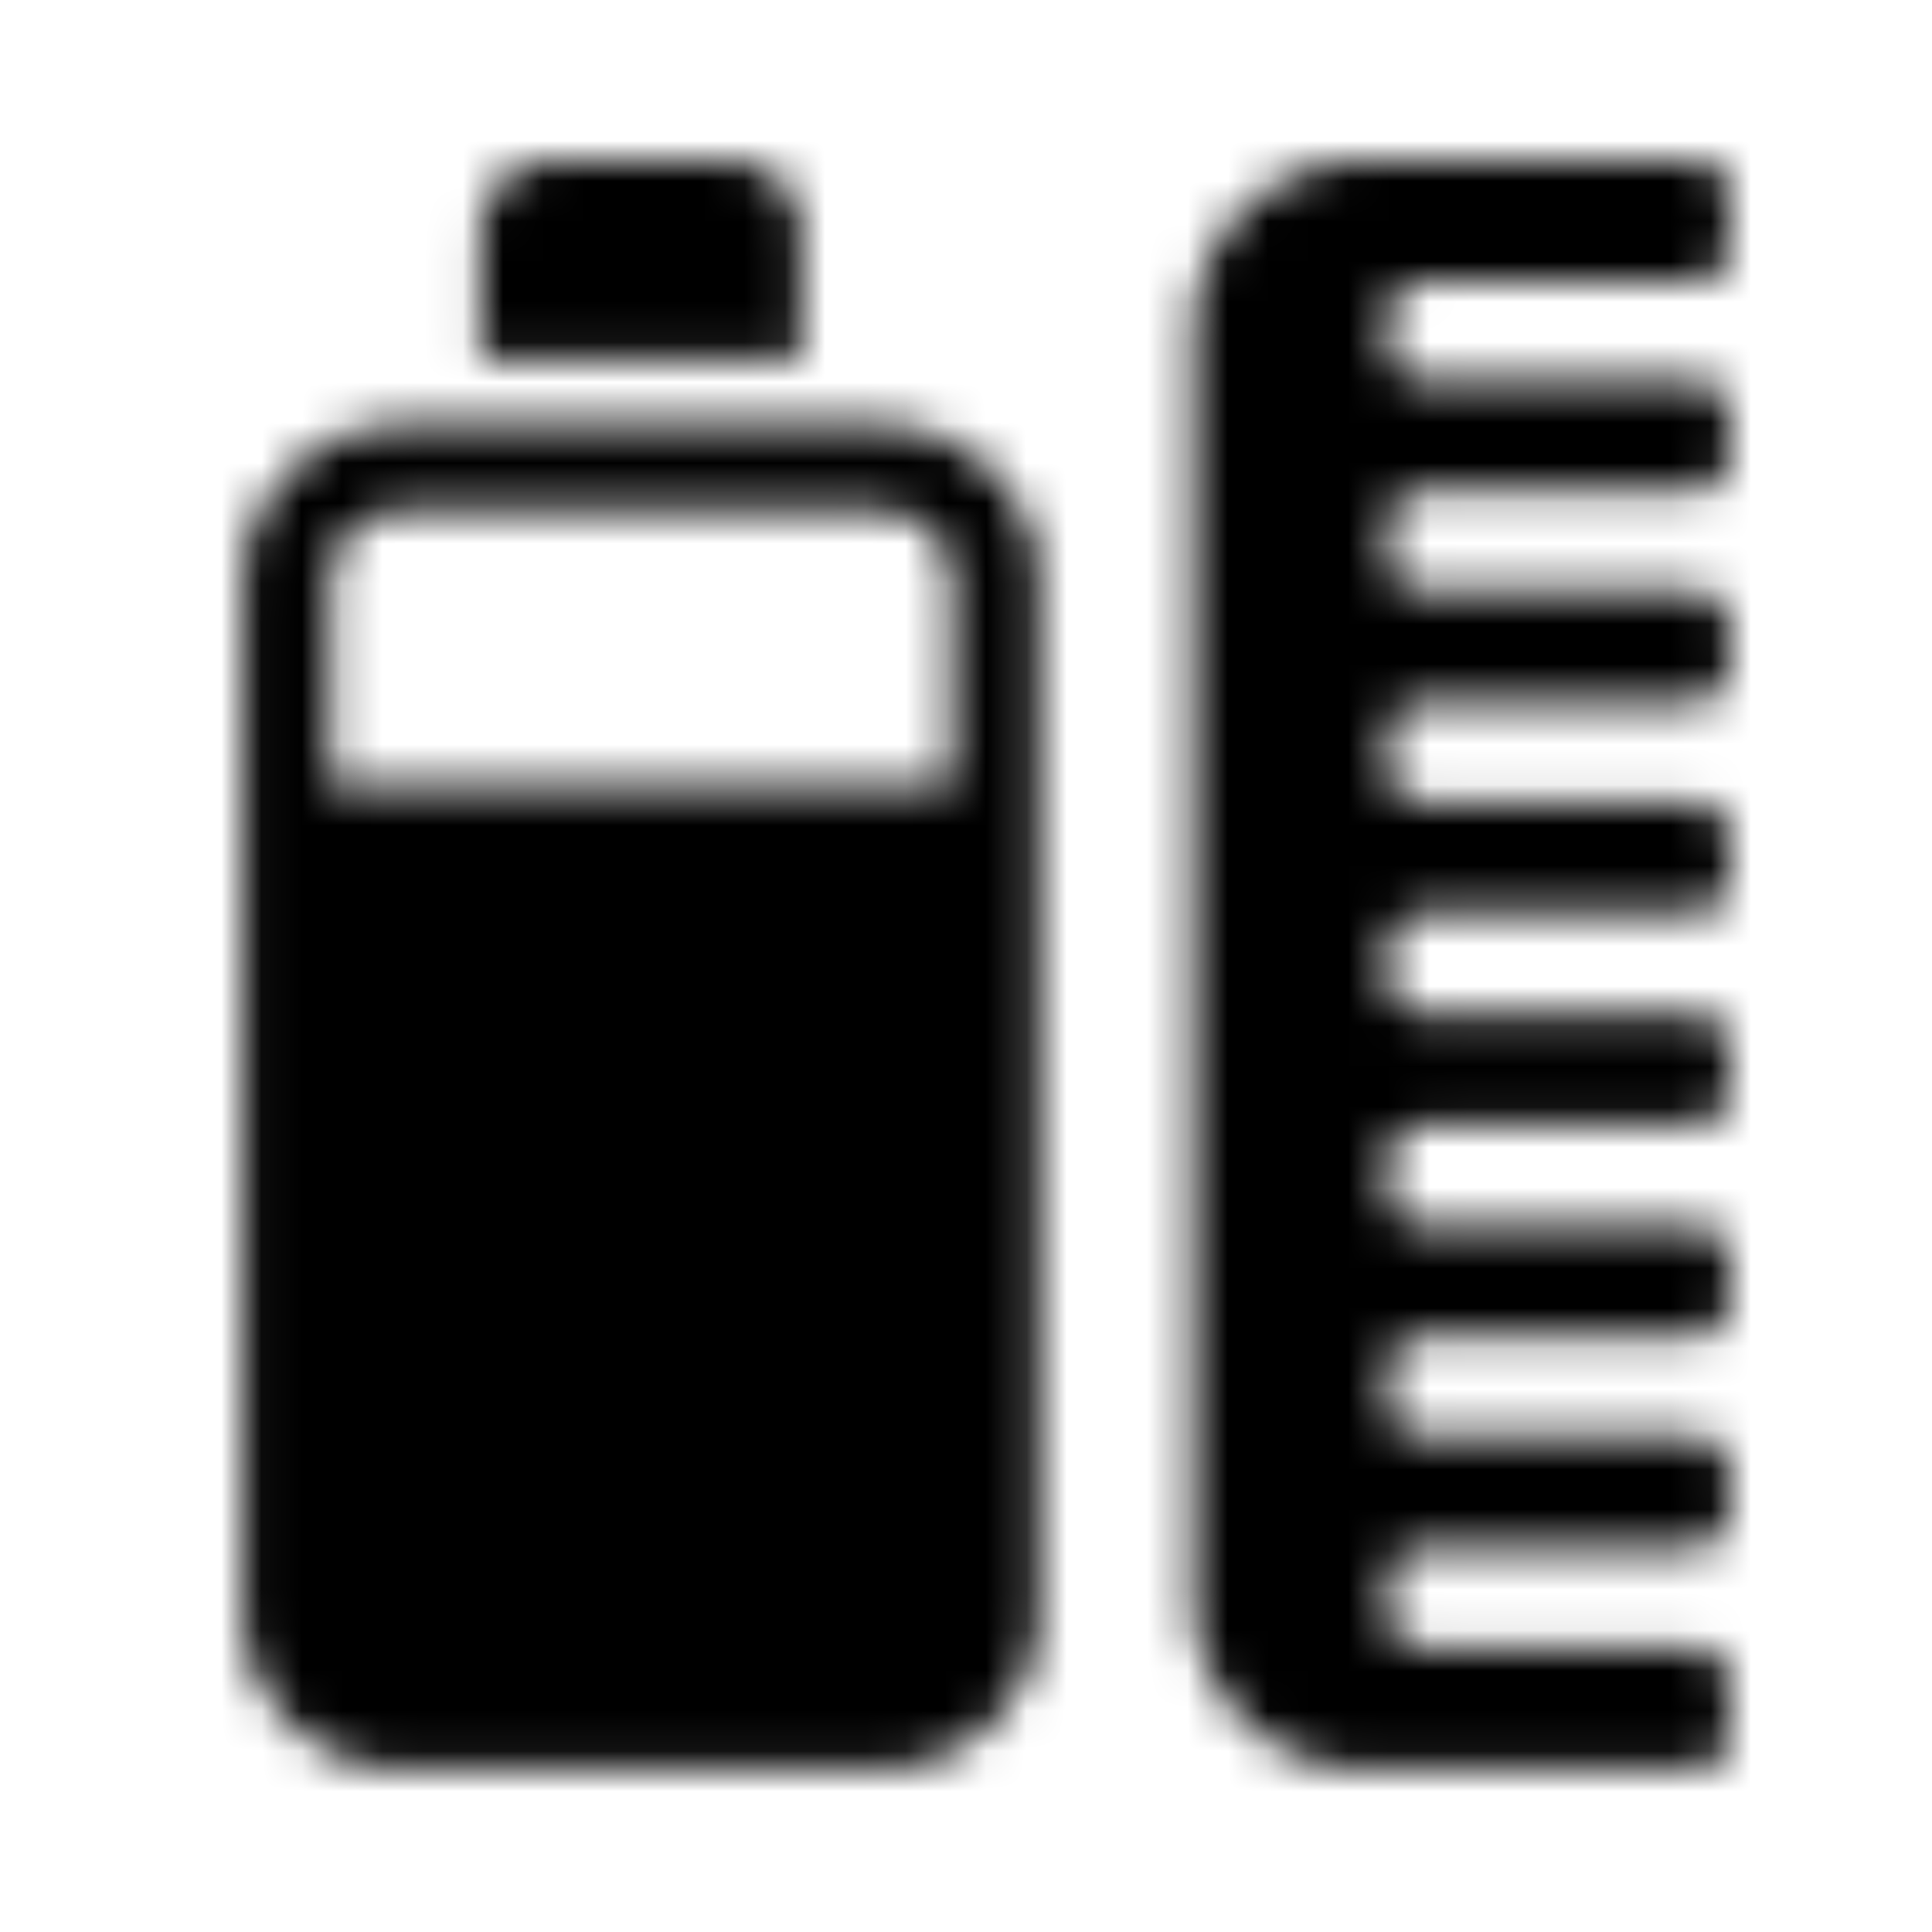 <svg width="48" height="48" xmlns="http://www.w3.org/2000/svg" xmlns:xlink="http://www.w3.org/1999/xlink"><defs><path d="M15.92.566H3.936C1.79.566.04 2.278.04 4.385V30.13c0 2.103 1.747 3.82 3.897 3.82H15.92c2.146 0 3.898-1.712 3.898-3.82V4.385c0-2.107-1.747-3.82-3.898-3.82zM2.206 4.385c0-.938.777-1.695 1.73-1.695H15.92c.957 0 1.73.761 1.73 1.695v5.123H2.206V4.385z" id="a"/><path d="M8.911 1.703C8.911.761 8.135 0 7.173 0h-4.49C1.722 0 .945.761.945 1.703v3.26h7.962v-3.26h.004z" id="c"/><path d="M6.373 3.012h6.708c.49 0 .885-.387.885-.867V.866A.874.874 0 0 0 13.08 0H4.947C2.574 0 .651 1.889.651 4.215v31.537c0 2.326 1.923 4.21 4.296 4.21h8.13c.49 0 .884-.387.884-.866v-1.283a.874.874 0 0 0-.884-.867H6.373a.874.874 0 0 1-.885-.866v-.77c0-.48.395-.866.885-.866h6.708c.49 0 .885-.387.885-.867v-1.013a.874.874 0 0 0-.885-.867H6.373a.874.874 0 0 1-.885-.866v-.77c0-.48.395-.867.885-.867h6.708c.49 0 .885-.387.885-.866v-1.014a.874.874 0 0 0-.885-.866H6.373a.874.874 0 0 1-.885-.867v-.77c0-.479.395-.866.885-.866h6.708c.49 0 .885-.387.885-.866v-1.014a.874.874 0 0 0-.885-.866H6.373a.874.874 0 0 1-.885-.867v-.77c0-.479.395-.866.885-.866h6.708c.49 0 .885-.387.885-.866v-1.014a.874.874 0 0 0-.885-.867H6.373a.874.874 0 0 1-.885-.866v-.77c0-.48.395-.866.885-.866h6.708c.49 0 .885-.387.885-.867v-1.013a.874.874 0 0 0-.885-.867H6.373a.874.874 0 0 1-.885-.866v-.77c0-.48.395-.866.885-.866h6.708c.49 0 .885-.387.885-.867V6.318a.874.874 0 0 0-.885-.867H6.373a.874.874 0 0 1-.885-.866v-.77c0-.416.395-.803.885-.803z" id="e"/></defs><g fill="none" fill-rule="evenodd"><g transform="translate(6 10)"><mask id="b" fill="#fff"><use xlink:href="#a"/></mask><path fill="#000" mask="url(#b)" d="M-4.961 38.95h29.779V-4.434h-29.78z"/></g><g transform="translate(11 4)"><mask id="d" fill="#fff"><use xlink:href="#c"/></mask><path fill="#000" mask="url(#d)" d="M-4.055 9.963H13.91V-5H-4.055z"/></g><g transform="translate(29 4)"><mask id="f" fill="#fff"><use xlink:href="#e"/></mask><path fill="#000" mask="url(#f)" d="M-4.35 44.962h23.316V-5H-4.35z"/></g></g></svg>